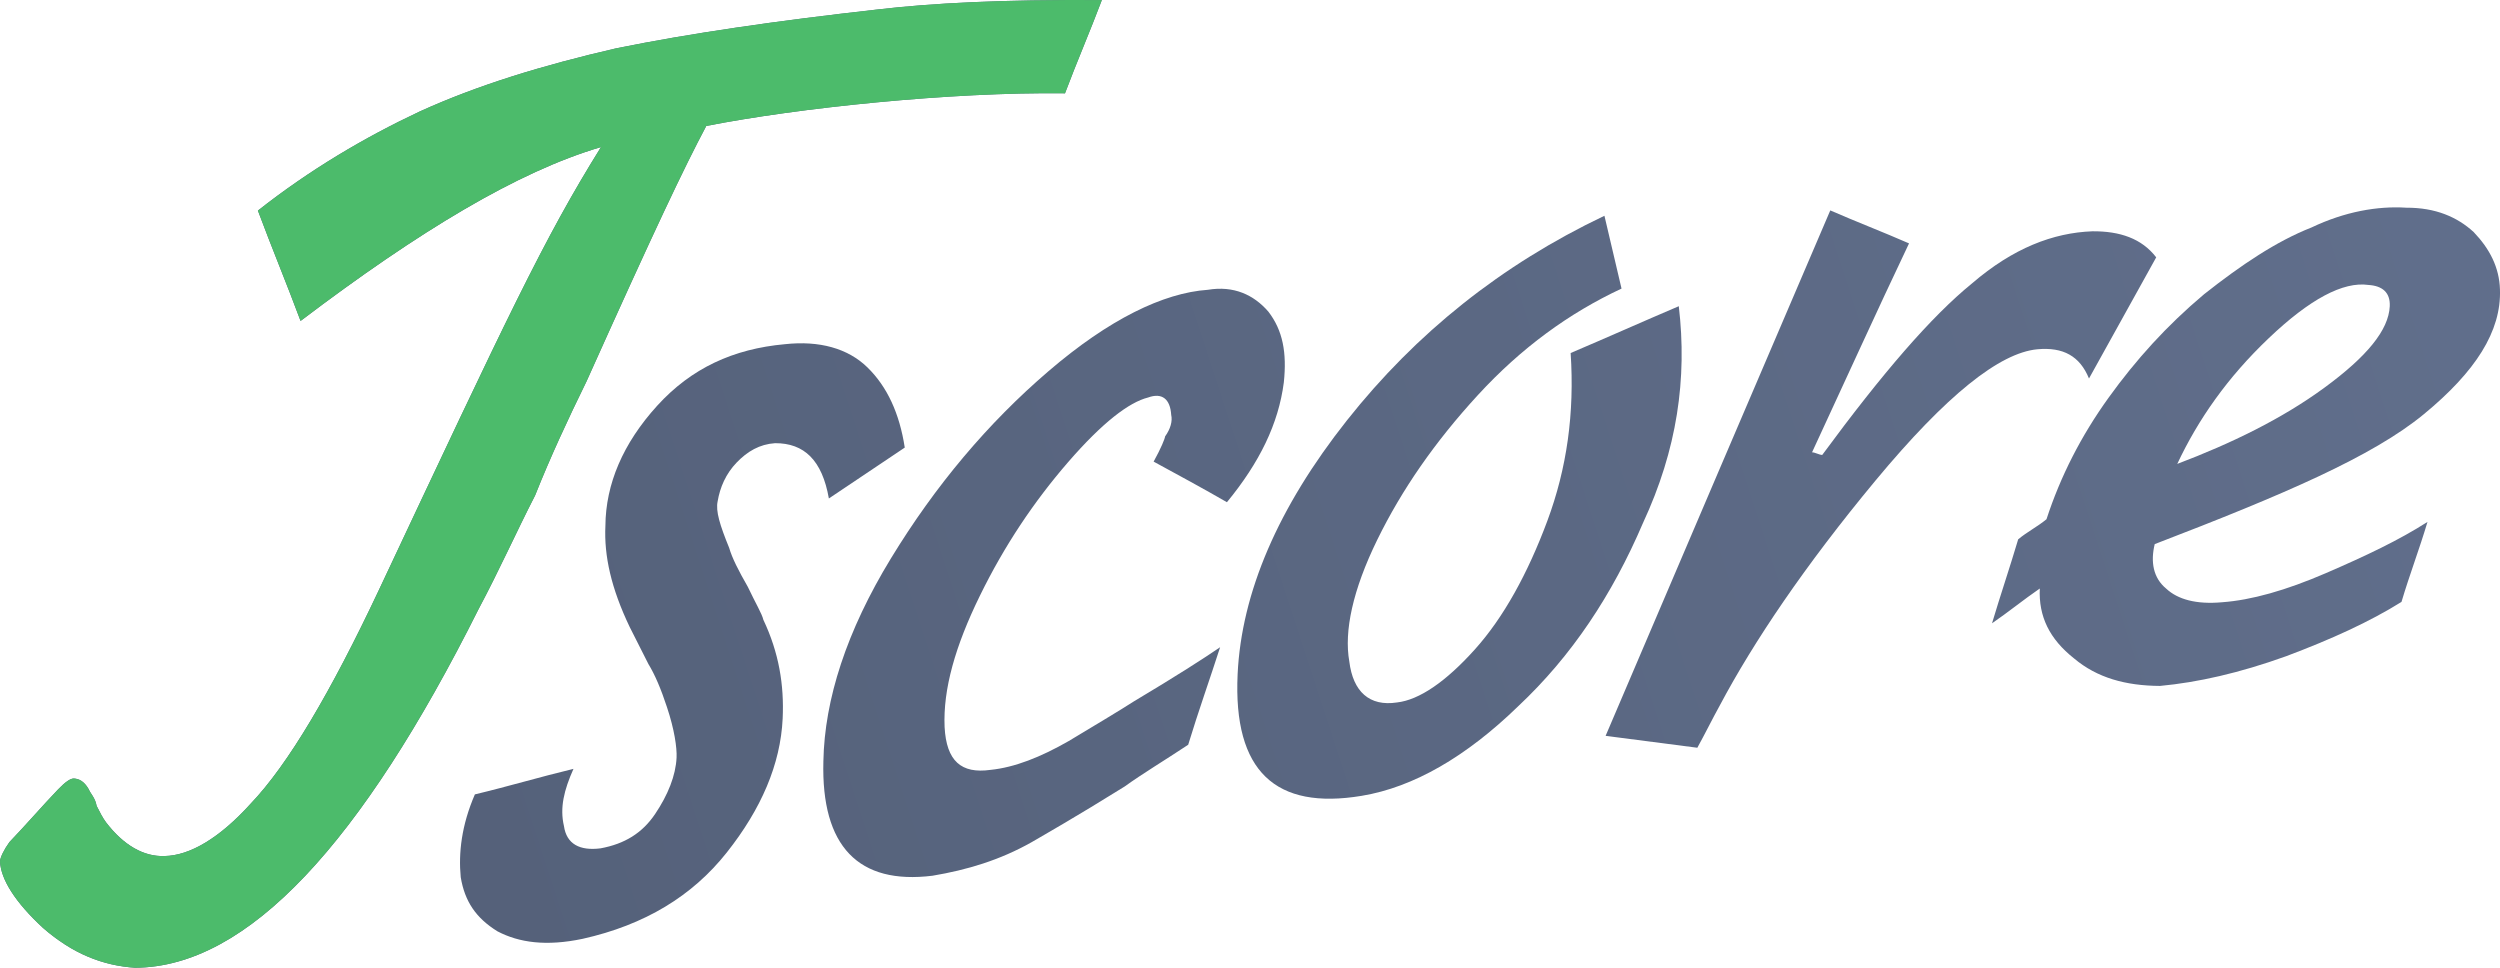 <svg width="62" height="24" viewBox="0 0 62 24" fill="none" xmlns="http://www.w3.org/2000/svg">
<path d="M21.514 9.113C21.028 8.637 20.317 8.443 19.465 8.536C18.188 8.652 17.148 9.128 16.299 10.061C15.45 10.995 15.021 12.005 15.014 13.042C14.979 13.781 15.154 14.583 15.617 15.551C15.772 15.858 15.927 16.164 16.082 16.471C16.24 16.728 16.392 17.084 16.541 17.538C16.726 18.093 16.79 18.542 16.779 18.788C16.758 19.232 16.566 19.714 16.247 20.187C15.928 20.661 15.491 20.929 14.893 21.039C14.381 21.104 14.05 20.935 13.986 20.486C13.88 20.035 13.986 19.597 14.222 19.068C13.408 19.263 12.591 19.507 11.777 19.701C11.444 20.47 11.369 21.157 11.426 21.754C11.525 22.353 11.802 22.766 12.337 23.097C12.875 23.379 13.549 23.472 14.448 23.283C15.99 22.938 17.168 22.223 18.024 21.142C18.88 20.061 19.356 18.955 19.41 17.822C19.449 16.984 19.317 16.185 18.931 15.37C18.896 15.219 18.739 14.962 18.546 14.554C18.311 14.144 18.156 13.838 18.083 13.586C17.855 13.027 17.744 12.675 17.798 12.431C17.856 12.089 17.999 11.752 18.267 11.473C18.534 11.194 18.839 11.016 19.222 10.991C19.943 10.988 20.389 11.412 20.556 12.362C21.169 11.957 21.826 11.505 22.438 11.1C22.308 10.251 22.001 9.589 21.514 9.113Z" fill="url(#paint0_linear_2020_10981)"/>
<path d="M14.547 9.454C16.251 5.661 16.957 4.175 17.515 3.124C19.782 2.677 23.573 2.279 26.412 2.314C26.702 1.542 27.035 0.773 27.326 0.001C24.826 -0.012 23.126 0.076 21.762 0.235C19.248 0.518 17.114 0.825 15.274 1.2C13.432 1.625 11.84 2.115 10.411 2.764C9.024 3.416 7.672 4.218 6.396 5.223C6.735 6.134 7.116 7.048 7.454 7.959C10.399 5.728 12.842 4.255 14.905 3.647C13.484 5.927 12.588 7.846 9.386 14.655C8.209 17.149 7.149 18.958 6.213 19.935C5.453 20.776 4.711 21.222 4.075 21.23C3.566 21.247 3.07 20.968 2.631 20.396C2.551 20.292 2.474 20.139 2.396 19.986C2.363 19.786 2.241 19.679 2.203 19.578C2.086 19.373 1.961 19.315 1.834 19.307C1.75 19.302 1.619 19.392 1.44 19.578C1.039 19.997 0.636 20.465 0.234 20.884C0.098 21.073 0.005 21.264 0 21.363C0.021 21.809 0.376 22.375 1.067 23.013C1.8 23.653 2.549 23.948 3.352 24C6.15 23.983 8.965 20.903 11.865 15.112C12.376 14.156 12.803 13.196 13.27 12.287C13.654 11.324 14.078 10.412 14.547 9.454Z" fill="url(#paint1_linear_2020_10981)"/>
<path d="M28.61 11.448C29.23 11.785 29.85 12.121 30.428 12.455C31.237 11.47 31.706 10.512 31.839 9.483C31.916 8.746 31.815 8.196 31.455 7.728C31.093 7.31 30.596 7.08 29.955 7.187C28.849 7.264 27.504 7.918 26.003 9.205C24.501 10.492 23.199 12.038 22.097 13.845C20.995 15.651 20.449 17.345 20.42 18.875C20.362 20.996 21.293 21.945 23.126 21.718C23.98 21.575 24.797 21.331 25.581 20.888C25.886 20.71 26.67 20.266 27.892 19.505C28.331 19.188 28.854 18.876 29.467 18.47C29.717 17.647 30.01 16.826 30.259 16.051C29.864 16.322 29.165 16.771 28.119 17.395C27.769 17.62 27.246 17.932 26.504 18.378C25.807 18.778 25.159 19.033 24.563 19.093C23.838 19.194 23.471 18.874 23.426 18.031C23.386 17.09 23.69 16.023 24.3 14.777C24.909 13.532 25.639 12.443 26.49 11.46C27.342 10.477 28.001 9.976 28.473 9.858C28.818 9.732 29.022 9.894 29.046 10.291C29.081 10.441 29.03 10.635 28.894 10.824C28.891 10.874 28.795 11.114 28.61 11.448Z" fill="url(#paint2_linear_2020_10981)"/>
<path d="M41.634 7.594C40.726 7.981 39.86 8.369 38.952 8.755C39.051 10.244 38.859 11.615 38.374 12.918C37.889 14.221 37.287 15.318 36.571 16.112C35.856 16.906 35.199 17.358 34.645 17.421C33.962 17.525 33.555 17.153 33.463 16.406C33.329 15.656 33.547 14.633 34.156 13.387C34.766 12.142 35.584 10.959 36.656 9.793C37.728 8.627 38.913 7.765 40.214 7.157C40.072 6.555 39.931 5.953 39.79 5.351C37.232 6.569 35.118 8.261 33.405 10.424C31.693 12.586 30.788 14.702 30.693 16.721C30.58 19.135 31.637 20.093 33.773 19.736C35.054 19.523 36.362 18.767 37.65 17.516C38.98 16.268 39.984 14.751 40.745 12.972C41.594 11.149 41.846 9.387 41.634 7.594Z" fill="url(#paint3_linear_2020_10981)"/>
<path d="M60.115 10.269C61.394 9.215 62.035 8.218 61.999 7.179C61.982 6.634 61.749 6.174 61.345 5.753C60.939 5.381 60.399 5.148 59.678 5.151C58.959 5.105 58.147 5.25 57.324 5.642C56.46 5.981 55.585 6.567 54.66 7.298C53.733 8.078 52.973 8.919 52.293 9.863C51.613 10.807 51.1 11.812 50.753 12.877C50.532 13.06 50.272 13.191 50.051 13.375C49.85 14.054 49.604 14.779 49.402 15.458C49.797 15.187 50.193 14.866 50.587 14.595C50.555 15.285 50.825 15.846 51.438 16.33C52.009 16.811 52.72 17.006 53.568 17.011C54.505 16.923 55.532 16.693 56.697 16.274C57.819 15.852 58.771 15.419 59.557 14.927C59.759 14.248 60 13.621 60.202 12.943C59.502 13.392 58.679 13.783 57.684 14.213C56.689 14.643 55.83 14.884 55.106 14.936C54.468 14.994 54.008 14.865 53.724 14.6C53.397 14.332 53.331 13.932 53.437 13.494C56.631 12.267 58.837 11.323 60.115 10.269ZM56.262 8.39C57.282 7.418 58.109 6.977 58.74 7.067C59.078 7.089 59.282 7.25 59.266 7.595C59.239 8.186 58.699 8.843 57.645 9.615C56.592 10.387 55.334 10.998 53.996 11.505C54.514 10.402 55.241 9.361 56.262 8.39Z" fill="url(#paint4_linear_2020_10981)"/>
<path d="M51.807 9.387C52.363 8.385 52.919 7.383 53.474 6.382C53.115 5.914 52.572 5.731 51.894 5.736C50.917 5.772 49.925 6.153 48.909 7.026C47.895 7.85 46.685 9.254 45.191 11.283C45.106 11.277 45.024 11.222 44.939 11.217C45.741 9.49 46.545 7.714 47.344 6.036C46.68 5.746 46.055 5.508 45.391 5.218C43.581 9.449 41.725 13.777 39.819 18.249C40.578 18.347 41.336 18.445 42.094 18.544C42.279 18.21 42.467 17.827 42.652 17.493C43.489 15.916 44.765 14.022 46.517 11.912C48.27 9.801 49.59 8.75 50.527 8.662C51.166 8.604 51.579 8.829 51.807 9.387Z" fill="url(#paint5_linear_2020_10981)"/>
<path d="M14.547 9.454C16.251 5.661 16.957 4.175 17.515 3.124C19.782 2.677 23.573 2.279 26.412 2.314C26.702 1.542 27.035 0.773 27.326 0.001C24.826 -0.012 23.126 0.076 21.762 0.235C19.248 0.518 17.114 0.825 15.274 1.2C13.432 1.625 11.84 2.115 10.411 2.764C9.024 3.416 7.672 4.218 6.396 5.223C6.735 6.134 7.116 7.048 7.454 7.959C10.399 5.728 12.842 4.255 14.905 3.647C13.484 5.927 12.588 7.846 9.386 14.655C8.209 17.149 7.149 18.958 6.213 19.935C5.453 20.776 4.711 21.222 4.075 21.23C3.566 21.247 3.07 20.968 2.631 20.396C2.551 20.292 2.474 20.139 2.396 19.986C2.363 19.786 2.241 19.679 2.203 19.578C2.086 19.373 1.961 19.315 1.834 19.307C1.75 19.302 1.619 19.392 1.44 19.578C1.039 19.997 0.636 20.465 0.234 20.884C0.098 21.073 0.005 21.264 0 21.363C0.021 21.809 0.376 22.375 1.067 23.013C1.8 23.653 2.549 23.948 3.352 24C6.15 23.983 8.965 20.903 11.865 15.112C12.376 14.156 12.803 13.196 13.27 12.287C13.654 11.324 14.078 10.412 14.547 9.454Z" fill="#4CBB6B"/>
<defs>
<linearGradient id="paint0_linear_2020_10981" x1="9.23872e-07" y1="24" x2="63.107" y2="3.39" gradientUnits="userSpaceOnUse">
<stop stop-color="#525E76"/>
<stop offset="1" stop-color="#616F8C"/>
</linearGradient>
<linearGradient id="paint1_linear_2020_10981" x1="9.23872e-07" y1="24" x2="63.107" y2="3.39" gradientUnits="userSpaceOnUse">
<stop stop-color="#525E76"/>
<stop offset="1" stop-color="#616F8C"/>
</linearGradient>
<linearGradient id="paint2_linear_2020_10981" x1="9.23872e-07" y1="24" x2="63.107" y2="3.39" gradientUnits="userSpaceOnUse">
<stop stop-color="#525E76"/>
<stop offset="1" stop-color="#616F8C"/>
</linearGradient>
<linearGradient id="paint3_linear_2020_10981" x1="9.23872e-07" y1="24" x2="63.107" y2="3.39" gradientUnits="userSpaceOnUse">
<stop stop-color="#525E76"/>
<stop offset="1" stop-color="#616F8C"/>
</linearGradient>
<linearGradient id="paint4_linear_2020_10981" x1="9.23872e-07" y1="24" x2="63.107" y2="3.39" gradientUnits="userSpaceOnUse">
<stop stop-color="#525E76"/>
<stop offset="1" stop-color="#616F8C"/>
</linearGradient>
<linearGradient id="paint5_linear_2020_10981" x1="9.23872e-07" y1="24" x2="63.107" y2="3.39" gradientUnits="userSpaceOnUse">
<stop stop-color="#525E76"/>
<stop offset="1" stop-color="#616F8C"/>
</linearGradient>
</defs>
</svg>
